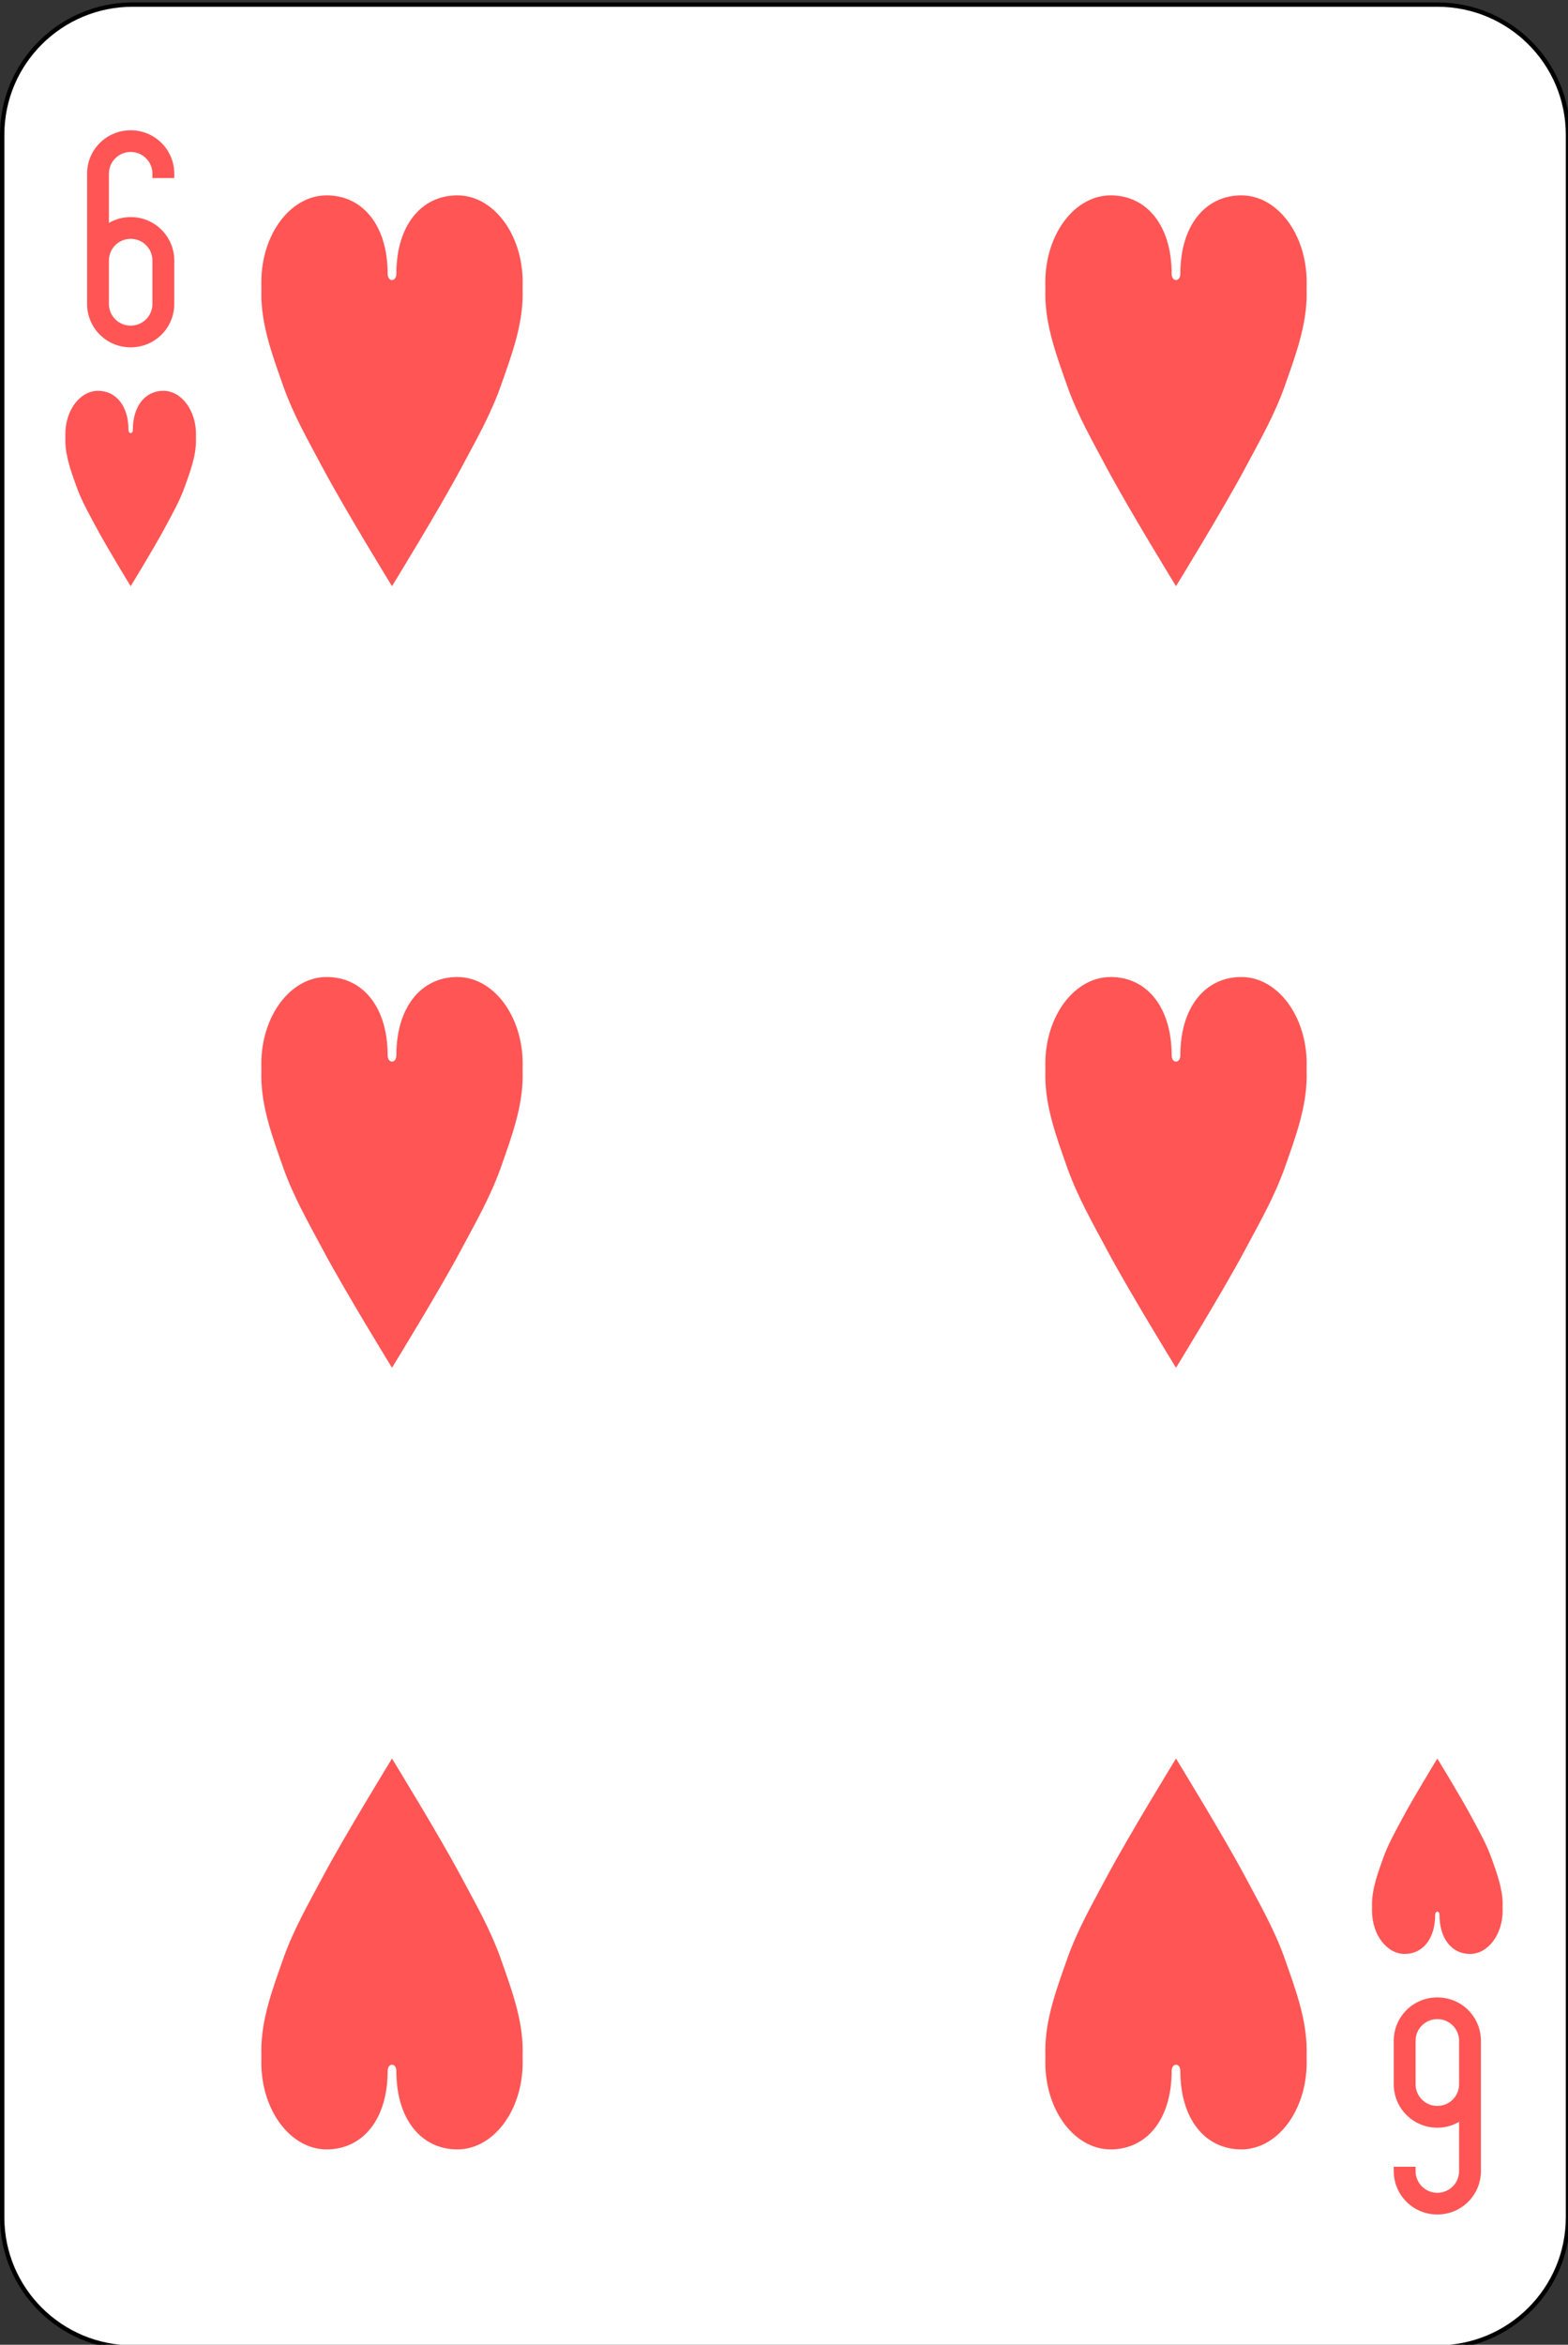 <?xml version="1.0" encoding="UTF-8"?>
<svg xmlns="http://www.w3.org/2000/svg" xmlns:xlink="http://www.w3.org/1999/xlink" width="87pt" height="130pt" viewBox="0 0 87 130" version="1.1">
<rect x="0" y="0" width="87" height="130" fill="#333333" stroke="none"/>
<g id="surface1">
<path style="fill-rule:nonzero;fill:rgb(100%,100%,100%);fill-opacity:1;stroke-width:1;stroke-linecap:butt;stroke-linejoin:miter;stroke:rgb(0%,0%,0%);stroke-opacity:1;stroke-miterlimit:4;" d="M 30.436 512.865 L 329.564 512.865 C 346.099 512.865 359.499 526.268 359.499 542.802 L 359.499 1021.922 C 359.499 1038.457 346.099 1051.859 329.564 1051.859 L 30.436 1051.859 C 13.901 1051.859 0.501 1038.457 0.501 1021.922 L 0.501 542.802 C 0.501 526.268 13.901 512.865 30.436 512.865 Z M 30.436 512.865 " transform="matrix(0.242,0,0,0.241,0,-123.346)"/>
<path style=" stroke:none;fill-rule:nonzero;fill:rgb(100%,33.333%,33.333%);fill-opacity:1;" d="M 7.25 7.223 C 5.91 7.223 4.832 8.297 4.832 9.629 L 4.832 16.852 C 4.832 18.184 5.91 19.258 7.25 19.258 C 8.59 19.258 9.668 18.184 9.668 16.852 L 9.668 14.445 C 9.668 13.109 8.59 12.035 7.25 12.035 C 6.809 12.035 6.398 12.156 6.043 12.359 L 6.043 9.629 C 6.043 8.961 6.582 8.426 7.25 8.426 C 7.918 8.426 8.457 8.961 8.457 9.629 L 8.457 9.871 L 9.668 9.871 L 9.668 9.629 C 9.668 8.297 8.59 7.223 7.25 7.223 Z M 7.25 13.242 C 7.918 13.242 8.457 13.777 8.457 14.445 L 8.457 16.852 C 8.457 17.52 7.918 18.055 7.25 18.055 C 6.582 18.055 6.043 17.52 6.043 16.852 L 6.043 14.445 C 6.043 13.777 6.582 13.242 7.25 13.242 Z M 7.25 13.242 "/>
<path style=" stroke:none;fill-rule:nonzero;fill:rgb(100%,33.333%,33.333%);fill-opacity:1;" d="M 79.75 122.777 C 81.09 122.777 82.168 121.703 82.168 120.371 L 82.168 113.148 C 82.168 111.812 81.09 110.742 79.75 110.742 C 78.41 110.742 77.332 111.812 77.332 113.148 L 77.332 115.555 C 77.332 116.891 78.41 117.965 79.75 117.965 C 80.191 117.965 80.602 117.844 80.957 117.641 L 80.957 120.371 C 80.957 121.039 80.418 121.574 79.75 121.574 C 79.082 121.574 78.543 121.039 78.543 120.371 L 78.543 120.129 L 77.332 120.129 L 77.332 120.371 C 77.332 121.703 78.41 122.777 79.75 122.777 Z M 79.75 116.758 C 79.082 116.758 78.543 116.223 78.543 115.555 L 78.543 113.148 C 78.543 112.48 79.082 111.945 79.75 111.945 C 80.418 111.945 80.957 112.48 80.957 113.148 L 80.957 115.555 C 80.957 116.223 80.418 116.758 79.75 116.758 Z M 79.75 116.758 "/>
<path style=" stroke:none;fill-rule:nonzero;fill:rgb(100%,33.333%,33.333%);fill-opacity:1;" d="M 7.129 23.832 C 7.129 22.504 6.438 21.668 5.438 21.668 C 4.438 21.668 3.625 22.746 3.625 24.074 C 3.629 24.188 3.629 24.301 3.625 24.414 C 3.625 25.293 3.949 26.145 4.23 26.941 C 4.52 27.762 4.934 28.48 5.324 29.211 C 5.93 30.348 7.25 32.5 7.25 32.5 C 7.25 32.5 8.57 30.348 9.176 29.211 C 9.566 28.48 9.98 27.762 10.27 26.941 C 10.551 26.145 10.875 25.293 10.875 24.414 C 10.871 24.297 10.871 24.184 10.875 24.074 C 10.875 22.746 10.062 21.668 9.062 21.668 C 8.062 21.668 7.371 22.504 7.371 23.832 C 7.371 24.074 7.129 24.074 7.129 23.832 Z M 7.129 23.832 "/>
<path style=" stroke:none;fill-rule:nonzero;fill:rgb(100%,33.333%,33.333%);fill-opacity:1;" d="M 79.629 106.168 C 79.629 107.496 78.938 108.332 77.938 108.332 C 76.938 108.332 76.125 107.254 76.125 105.926 C 76.129 105.812 76.129 105.699 76.125 105.586 C 76.125 104.707 76.449 103.855 76.73 103.059 C 77.02 102.238 77.434 101.52 77.824 100.789 C 78.43 99.652 79.75 97.5 79.75 97.5 C 79.75 97.5 81.07 99.652 81.676 100.789 C 82.066 101.52 82.48 102.238 82.77 103.059 C 83.051 103.855 83.375 104.707 83.375 105.586 C 83.371 105.703 83.371 105.816 83.375 105.926 C 83.375 107.254 82.562 108.332 81.562 108.332 C 80.562 108.332 79.871 107.496 79.871 106.168 C 79.871 105.926 79.629 105.926 79.629 106.168 Z M 79.629 106.168 "/>
<path style=" stroke:none;fill-rule:nonzero;fill:rgb(100%,33.333%,33.333%);fill-opacity:1;" d="M 21.508 15.168 C 21.508 12.508 20.129 10.832 18.125 10.832 C 16.121 10.832 14.5 12.988 14.5 15.648 C 14.508 15.879 14.504 16.102 14.5 16.324 C 14.5 18.082 15.148 19.785 15.707 21.379 C 16.285 23.02 17.117 24.457 17.898 25.926 C 19.105 28.195 21.75 32.5 21.75 32.5 C 21.75 32.5 24.395 28.195 25.602 25.926 C 26.383 24.457 27.215 23.02 27.793 21.379 C 28.352 19.785 29 18.082 29 16.324 C 28.992 16.09 28.996 15.863 29 15.648 C 29 12.988 27.379 10.832 25.375 10.832 C 23.371 10.832 21.992 12.508 21.992 15.168 C 21.992 15.648 21.508 15.648 21.508 15.168 Z M 21.508 15.168 "/>
<path style=" stroke:none;fill-rule:nonzero;fill:rgb(100%,33.333%,33.333%);fill-opacity:1;" d="M 65.008 15.168 C 65.008 12.508 63.629 10.832 61.625 10.832 C 59.621 10.832 58 12.988 58 15.648 C 58.008 15.879 58.004 16.102 58 16.324 C 58 18.082 58.648 19.785 59.207 21.379 C 59.785 23.02 60.617 24.457 61.398 25.926 C 62.605 28.195 65.25 32.5 65.25 32.5 C 65.25 32.5 67.895 28.195 69.102 25.926 C 69.883 24.457 70.715 23.02 71.293 21.379 C 71.852 19.785 72.5 18.082 72.5 16.324 C 72.492 16.09 72.496 15.863 72.5 15.648 C 72.5 12.988 70.879 10.832 68.875 10.832 C 66.871 10.832 65.492 12.508 65.492 15.168 C 65.492 15.648 65.008 15.648 65.008 15.168 Z M 65.008 15.168 "/>
<path style=" stroke:none;fill-rule:nonzero;fill:rgb(100%,33.333%,33.333%);fill-opacity:1;" d="M 21.508 58.5 C 21.508 55.84 20.129 54.168 18.125 54.168 C 16.121 54.168 14.5 56.324 14.5 58.98 C 14.508 59.211 14.504 59.438 14.5 59.66 C 14.5 61.414 15.148 63.121 15.707 64.715 C 16.285 66.355 17.117 67.789 17.898 69.258 C 19.105 71.531 21.75 75.832 21.75 75.832 C 21.75 75.832 24.395 71.531 25.602 69.258 C 26.383 67.789 27.215 66.355 27.793 64.715 C 28.352 63.121 29 61.414 29 59.66 C 28.992 59.426 28.996 59.199 29 58.98 C 29 56.324 27.379 54.168 25.375 54.168 C 23.371 54.168 21.992 55.84 21.992 58.5 C 21.992 58.98 21.508 58.98 21.508 58.5 Z M 21.508 58.5 "/>
<path style=" stroke:none;fill-rule:nonzero;fill:rgb(100%,33.333%,33.333%);fill-opacity:1;" d="M 65.008 58.5 C 65.008 55.84 63.629 54.168 61.625 54.168 C 59.621 54.168 58 56.324 58 58.98 C 58.008 59.211 58.004 59.438 58 59.66 C 58 61.414 58.648 63.121 59.207 64.715 C 59.785 66.355 60.617 67.789 61.398 69.258 C 62.605 71.531 65.25 75.832 65.25 75.832 C 65.25 75.832 67.895 71.531 69.102 69.258 C 69.883 67.789 70.715 66.355 71.293 64.715 C 71.852 63.121 72.5 61.414 72.5 59.66 C 72.492 59.426 72.496 59.199 72.5 58.98 C 72.5 56.324 70.879 54.168 68.875 54.168 C 66.871 54.168 65.492 55.84 65.492 58.5 C 65.492 58.98 65.008 58.98 65.008 58.5 Z M 65.008 58.5 "/>
<path style=" stroke:none;fill-rule:nonzero;fill:rgb(100%,33.333%,33.333%);fill-opacity:1;" d="M 21.508 114.832 C 21.508 117.492 20.129 119.168 18.125 119.168 C 16.121 119.168 14.5 117.012 14.5 114.352 C 14.508 114.121 14.504 113.898 14.5 113.676 C 14.5 111.918 15.148 110.215 15.707 108.621 C 16.285 106.98 17.117 105.543 17.898 104.074 C 19.105 101.805 21.75 97.5 21.75 97.5 C 21.75 97.5 24.395 101.805 25.602 104.074 C 26.383 105.543 27.215 106.98 27.793 108.621 C 28.352 110.215 29 111.918 29 113.676 C 28.992 113.91 28.996 114.137 29 114.352 C 29 117.012 27.379 119.168 25.375 119.168 C 23.371 119.168 21.992 117.492 21.992 114.832 C 21.992 114.352 21.508 114.352 21.508 114.832 Z M 21.508 114.832 "/>
<path style=" stroke:none;fill-rule:nonzero;fill:rgb(100%,33.333%,33.333%);fill-opacity:1;" d="M 65.008 114.832 C 65.008 117.492 63.629 119.168 61.625 119.168 C 59.621 119.168 58 117.012 58 114.352 C 58.008 114.121 58.004 113.898 58 113.676 C 58 111.918 58.648 110.215 59.207 108.621 C 59.785 106.98 60.617 105.543 61.398 104.074 C 62.605 101.805 65.25 97.5 65.25 97.5 C 65.25 97.5 67.895 101.805 69.102 104.074 C 69.883 105.543 70.715 106.98 71.293 108.621 C 71.852 110.215 72.5 111.918 72.5 113.676 C 72.492 113.91 72.496 114.137 72.5 114.352 C 72.5 117.012 70.879 119.168 68.875 119.168 C 66.871 119.168 65.492 117.492 65.492 114.832 C 65.492 114.352 65.008 114.352 65.008 114.832 Z M 65.008 114.832 "/>
</g>
</svg>
